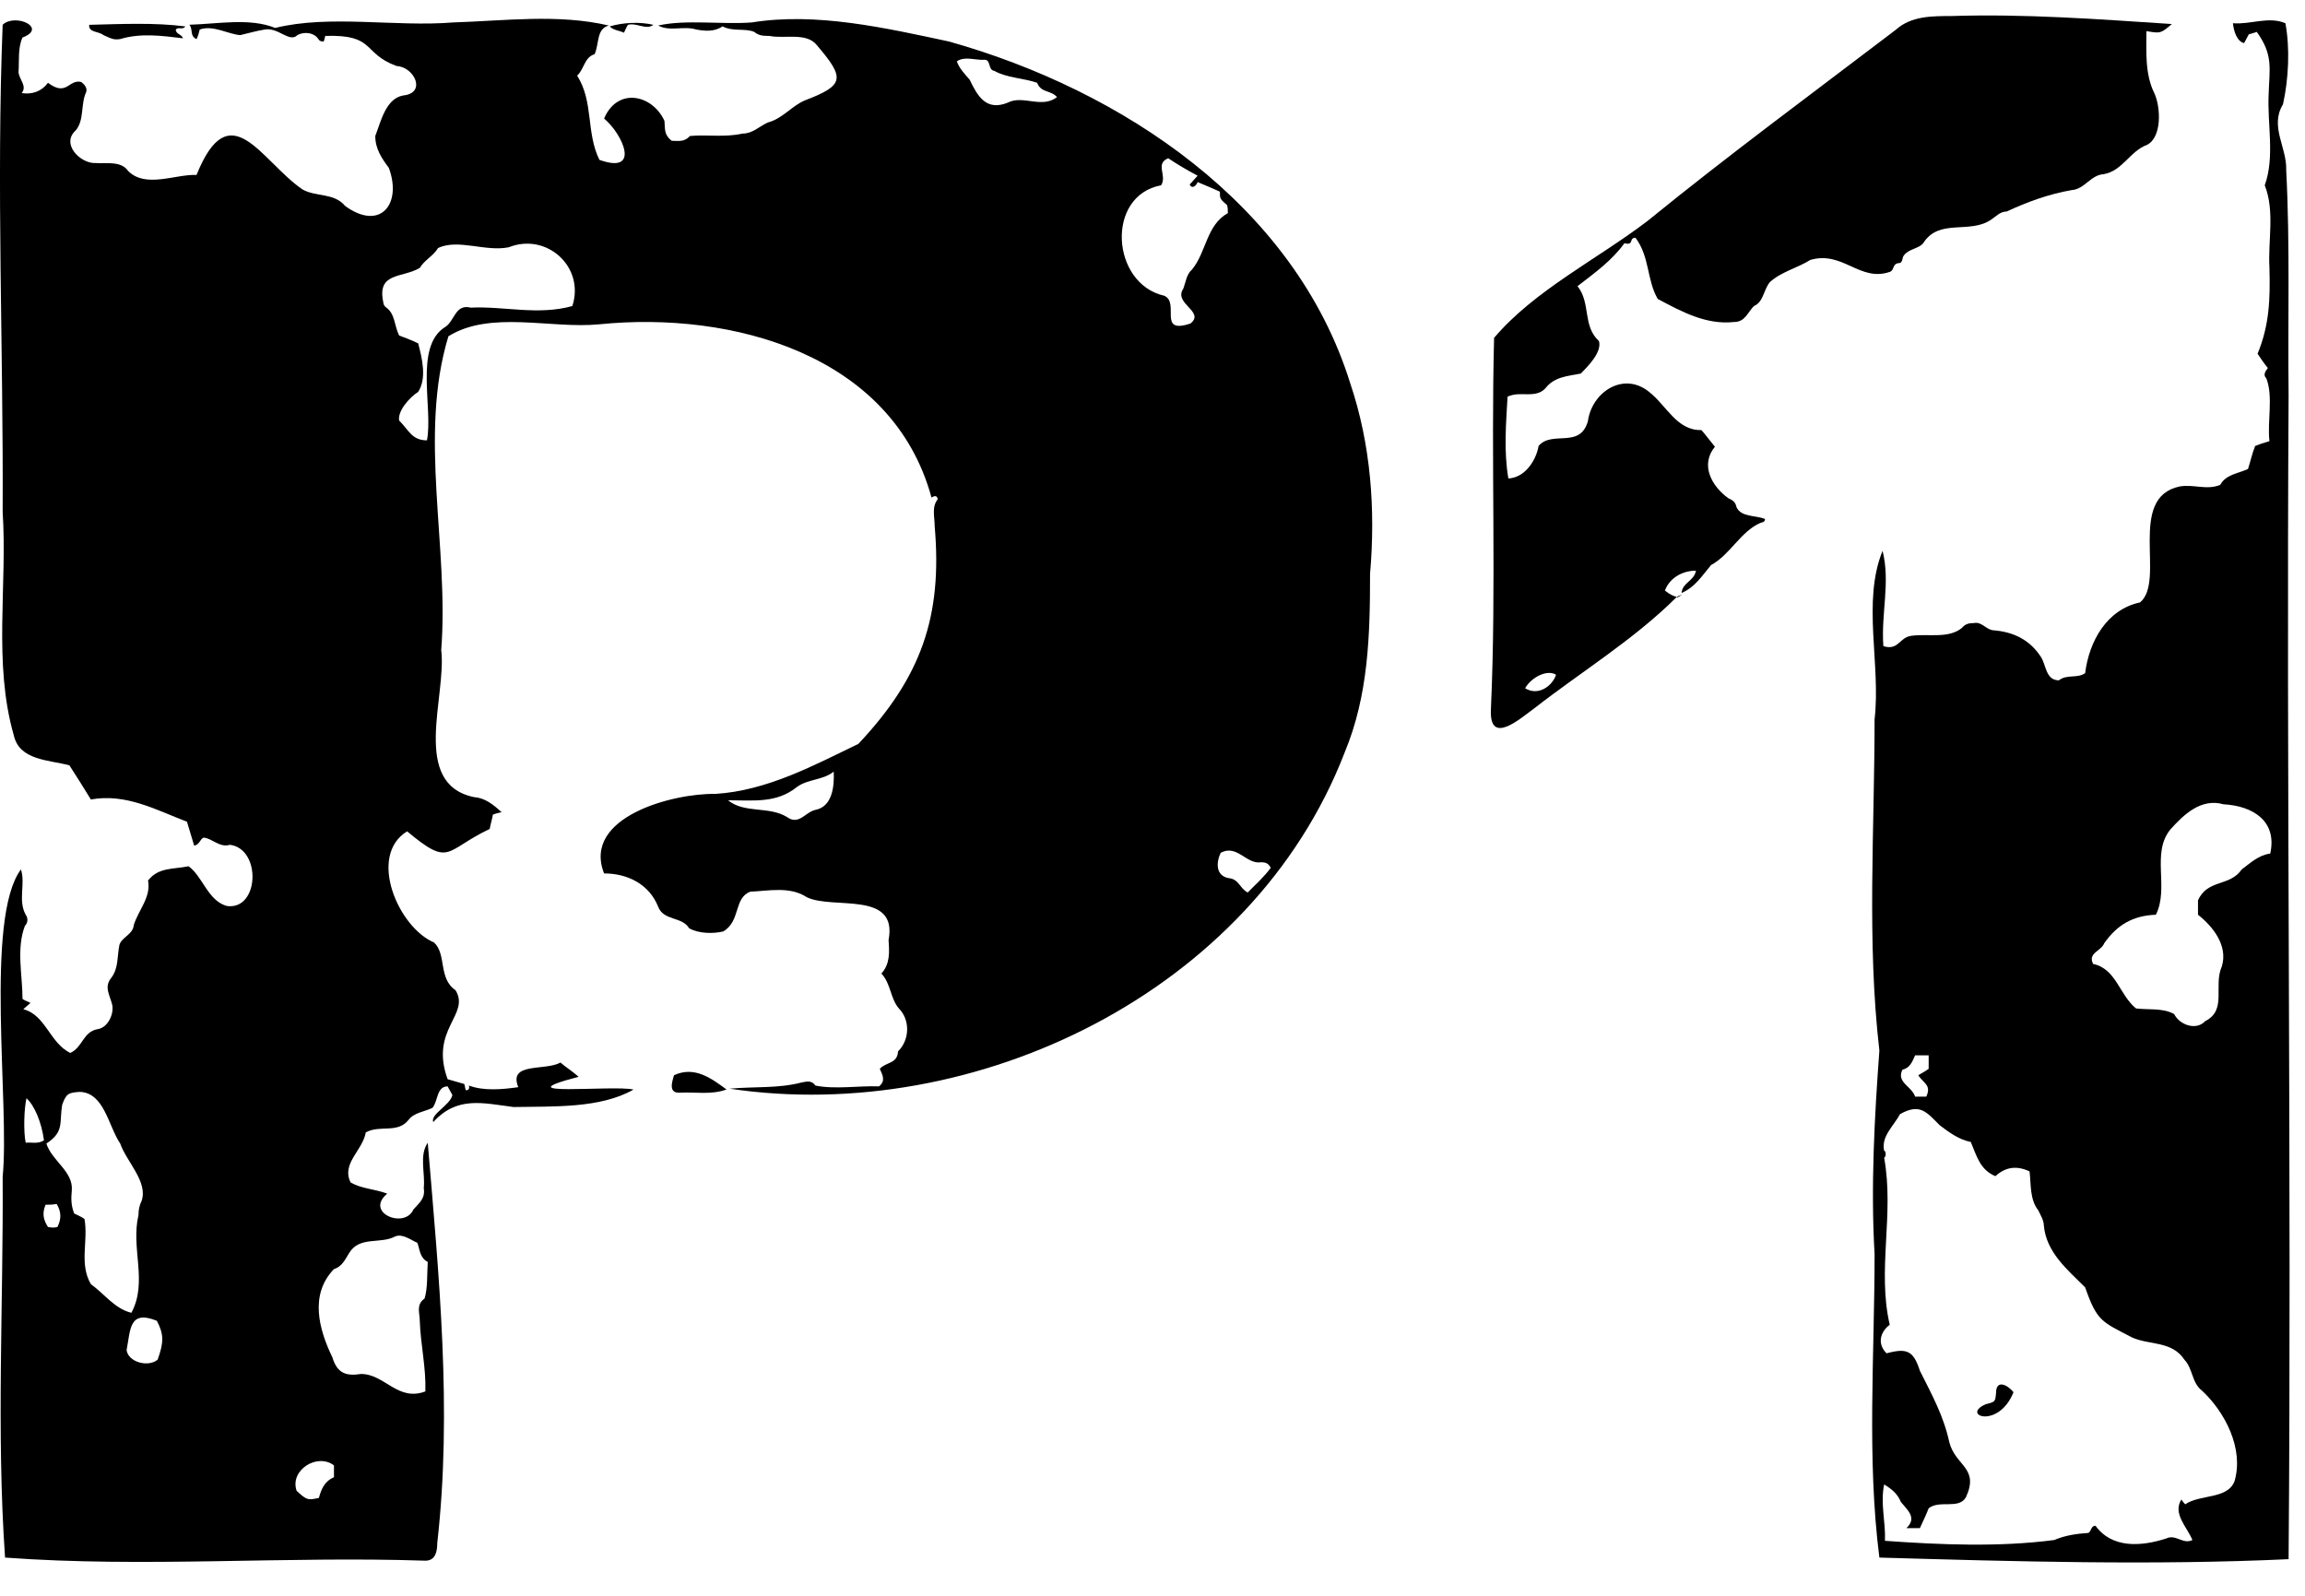 <svg width="26" height="18" viewBox="0 0 26 18" fill="none" xmlns="http://www.w3.org/2000/svg">
<g clip-path="url(#clip0)">
<path d="M2.987 0.333C2.88 0.351 2.826 0.369 2.71 0.396C2.575 0.387 2.405 0.279 2.253 0.333C2.244 0.369 2.235 0.405 2.217 0.441C2.136 0.405 2.181 0.333 2.136 0.279C2.459 0.27 2.817 0.199 3.104 0.315C3.722 0.163 4.457 0.306 5.112 0.253C5.694 0.235 6.294 0.154 6.868 0.288C6.725 0.324 6.761 0.495 6.707 0.611C6.59 0.647 6.59 0.781 6.51 0.853C6.698 1.149 6.608 1.489 6.761 1.803C7.236 1.973 7.02 1.507 6.814 1.337C6.967 0.978 7.361 1.068 7.495 1.364C7.504 1.454 7.486 1.516 7.576 1.588C7.648 1.588 7.719 1.606 7.782 1.534C7.97 1.516 8.177 1.552 8.374 1.507C8.49 1.507 8.562 1.427 8.66 1.382C8.831 1.337 8.929 1.194 9.082 1.131C9.53 0.961 9.53 0.88 9.216 0.512C9.1 0.36 8.849 0.441 8.678 0.405C8.616 0.405 8.562 0.405 8.508 0.36C8.401 0.315 8.266 0.36 8.15 0.297C8.06 0.36 7.952 0.351 7.854 0.333C7.71 0.288 7.558 0.36 7.424 0.288C7.737 0.217 8.141 0.279 8.481 0.253C9.207 0.136 9.987 0.315 10.704 0.468C12.649 1.014 14.602 2.305 15.23 4.322C15.463 5.012 15.517 5.747 15.454 6.473C15.454 7.163 15.436 7.844 15.167 8.489C14.127 11.187 11 12.693 8.23 12.28C8.508 12.254 8.777 12.28 9.046 12.209C9.1 12.2 9.153 12.182 9.198 12.245C9.422 12.29 9.691 12.245 9.915 12.254C9.996 12.191 9.951 12.119 9.924 12.056C9.996 11.976 10.121 12.003 10.13 11.859C10.265 11.725 10.265 11.501 10.139 11.375C10.041 11.259 10.05 11.097 9.942 10.981C10.041 10.873 10.032 10.739 10.023 10.604C10.13 10.04 9.395 10.264 9.1 10.12C8.911 9.995 8.669 10.049 8.463 10.058C8.275 10.129 8.356 10.389 8.159 10.506C8.051 10.533 7.881 10.533 7.773 10.47C7.693 10.336 7.486 10.389 7.424 10.228C7.325 9.977 7.083 9.852 6.814 9.852C6.563 9.215 7.594 8.946 8.069 8.955C8.652 8.919 9.18 8.633 9.682 8.391C10.39 7.638 10.632 6.957 10.543 5.935C10.543 5.827 10.507 5.72 10.578 5.63C10.569 5.594 10.552 5.585 10.507 5.612C10.068 3.999 8.257 3.506 6.761 3.658C6.214 3.712 5.533 3.497 5.058 3.793C4.717 4.913 5.067 6.168 4.977 7.333C5.04 7.853 4.628 8.839 5.345 8.991C5.47 9 5.56 9.072 5.658 9.161C5.613 9.17 5.586 9.179 5.56 9.188C5.551 9.242 5.533 9.296 5.524 9.35C5.013 9.592 5.085 9.789 4.592 9.377C4.144 9.654 4.493 10.461 4.896 10.631C5.04 10.766 4.941 11.035 5.138 11.169C5.309 11.447 4.843 11.608 5.049 12.173C5.112 12.191 5.174 12.209 5.237 12.227C5.246 12.254 5.246 12.28 5.255 12.298C5.3 12.298 5.291 12.263 5.291 12.245C5.452 12.307 5.667 12.289 5.846 12.263C5.73 11.976 6.151 12.083 6.321 11.985C6.384 12.039 6.456 12.083 6.527 12.146C5.631 12.379 6.922 12.236 7.146 12.29C6.769 12.505 6.241 12.478 5.793 12.487C5.443 12.442 5.156 12.361 4.887 12.657C4.852 12.567 5.076 12.469 5.103 12.352C5.085 12.316 5.067 12.289 5.049 12.254C4.923 12.254 4.941 12.424 4.878 12.496C4.789 12.54 4.672 12.549 4.61 12.63C4.484 12.791 4.287 12.684 4.126 12.773C4.09 12.98 3.848 13.123 3.955 13.338C4.081 13.41 4.224 13.41 4.368 13.464C4.108 13.679 4.565 13.867 4.663 13.643C4.735 13.562 4.798 13.517 4.78 13.401C4.798 13.23 4.726 13.033 4.825 12.89C4.95 14.387 5.103 15.901 4.932 17.407C4.932 17.497 4.914 17.604 4.798 17.604C3.22 17.551 1.625 17.685 0.057 17.569C-0.042 16.143 0.039 14.7 0.03 13.275C0.111 12.46 -0.176 10.363 0.236 9.807C0.29 9.968 0.2 10.156 0.29 10.318C0.317 10.354 0.317 10.407 0.281 10.443C0.182 10.703 0.254 10.999 0.254 11.268C0.281 11.286 0.308 11.295 0.344 11.312C0.317 11.339 0.29 11.357 0.263 11.384C0.514 11.447 0.559 11.761 0.792 11.877C0.935 11.814 0.935 11.635 1.105 11.608C1.213 11.59 1.285 11.447 1.267 11.339C1.24 11.223 1.168 11.133 1.258 11.026C1.338 10.918 1.321 10.784 1.347 10.658C1.374 10.569 1.5 10.542 1.509 10.434C1.562 10.264 1.706 10.12 1.67 9.932C1.787 9.78 1.957 9.807 2.127 9.771C2.288 9.887 2.342 10.156 2.557 10.219C2.925 10.273 2.952 9.574 2.593 9.529C2.477 9.565 2.396 9.457 2.297 9.448C2.253 9.466 2.253 9.529 2.19 9.538C2.163 9.448 2.136 9.359 2.109 9.269C1.76 9.135 1.419 8.946 1.025 9.018C0.944 8.884 0.863 8.758 0.783 8.633C0.55 8.57 0.218 8.579 0.155 8.292C-0.078 7.476 0.084 6.607 0.03 5.774C0.039 3.945 -0.042 2.108 0.03 0.279C0.173 0.145 0.541 0.315 0.254 0.423C0.2 0.539 0.218 0.683 0.209 0.817C0.218 0.898 0.308 0.97 0.245 1.05C0.362 1.068 0.469 1.032 0.541 0.934C0.756 1.095 0.774 0.889 0.917 0.925C0.953 0.952 0.989 0.996 0.971 1.041C0.908 1.176 0.953 1.355 0.854 1.471C0.684 1.624 0.908 1.848 1.079 1.839C1.204 1.848 1.365 1.812 1.446 1.929C1.643 2.126 1.975 1.964 2.217 1.973C2.593 1.041 2.943 1.812 3.409 2.135C3.561 2.224 3.767 2.171 3.893 2.323C4.287 2.61 4.538 2.305 4.386 1.893C4.305 1.785 4.233 1.678 4.233 1.534C4.296 1.373 4.35 1.113 4.547 1.077C4.816 1.05 4.672 0.754 4.475 0.745C4.081 0.602 4.242 0.387 3.669 0.405C3.66 0.432 3.66 0.45 3.651 0.468C3.633 0.468 3.615 0.468 3.597 0.45C3.552 0.369 3.436 0.351 3.355 0.396C3.265 0.486 3.14 0.306 2.987 0.333ZM6.456 3.452C6.599 3.013 6.169 2.619 5.739 2.789C5.479 2.843 5.165 2.69 4.941 2.798C4.887 2.888 4.789 2.932 4.735 3.022C4.538 3.139 4.251 3.067 4.323 3.407C4.323 3.434 4.341 3.461 4.359 3.47C4.457 3.542 4.448 3.676 4.502 3.784C4.574 3.811 4.645 3.838 4.717 3.873C4.762 4.044 4.816 4.268 4.717 4.42C4.619 4.483 4.484 4.635 4.502 4.743C4.61 4.85 4.645 4.967 4.816 4.967C4.887 4.608 4.672 3.918 5.013 3.694C5.129 3.631 5.129 3.425 5.309 3.47C5.685 3.452 6.07 3.56 6.456 3.452ZM4.825 14.234C4.735 14.19 4.735 14.091 4.708 14.019C4.628 13.983 4.538 13.912 4.457 13.947C4.287 14.037 4.054 13.939 3.937 14.136C3.893 14.207 3.857 14.288 3.767 14.315C3.489 14.602 3.597 14.996 3.749 15.31C3.803 15.489 3.902 15.525 4.072 15.498C4.341 15.498 4.484 15.812 4.798 15.695C4.807 15.426 4.744 15.166 4.735 14.898C4.735 14.808 4.69 14.718 4.789 14.647C4.825 14.53 4.816 14.378 4.825 14.234ZM1.025 14.485C1.177 14.593 1.294 14.763 1.482 14.808C1.67 14.458 1.473 14.082 1.562 13.706C1.562 13.652 1.571 13.598 1.598 13.544C1.67 13.329 1.428 13.105 1.356 12.899C1.222 12.702 1.177 12.325 0.899 12.316C0.774 12.325 0.747 12.334 0.702 12.46C0.666 12.666 0.729 12.764 0.523 12.899C0.586 13.096 0.828 13.213 0.81 13.428C0.801 13.517 0.801 13.598 0.837 13.688C0.872 13.706 0.917 13.723 0.953 13.75C0.998 14.001 0.89 14.252 1.025 14.485ZM13.177 1.785C13.025 1.848 13.168 1.982 13.097 2.09C12.469 2.206 12.532 3.201 13.133 3.336C13.312 3.416 13.052 3.775 13.428 3.649C13.599 3.515 13.231 3.425 13.348 3.255C13.375 3.183 13.383 3.094 13.446 3.04C13.608 2.843 13.608 2.538 13.85 2.404C13.85 2.377 13.85 2.341 13.841 2.314C13.76 2.242 13.76 2.242 13.76 2.162C13.679 2.126 13.599 2.09 13.509 2.054C13.491 2.099 13.446 2.135 13.419 2.081C13.455 2.045 13.482 2.009 13.509 1.982C13.393 1.92 13.285 1.857 13.177 1.785ZM11.923 1.095C11.851 1.014 11.743 1.05 11.699 0.934C11.546 0.88 11.358 0.88 11.215 0.799C11.143 0.79 11.179 0.674 11.107 0.674C11.009 0.683 10.883 0.629 10.793 0.692C10.82 0.772 10.883 0.835 10.937 0.898C11.027 1.086 11.125 1.256 11.367 1.158C11.537 1.068 11.752 1.229 11.923 1.095ZM8.212 9.027C8.401 9.179 8.669 9.09 8.876 9.215C9.01 9.314 9.082 9.161 9.198 9.135C9.386 9.099 9.413 8.875 9.404 8.704C9.279 8.803 9.118 8.785 8.992 8.875C8.759 9.063 8.508 9.027 8.212 9.027ZM1.778 15.337C1.849 15.14 1.849 15.05 1.769 14.898C1.455 14.772 1.473 14.996 1.428 15.229C1.446 15.364 1.67 15.426 1.778 15.337ZM13.769 9.619C13.715 9.735 13.715 9.878 13.858 9.905C13.975 9.914 13.984 10.022 14.074 10.067C14.163 9.977 14.262 9.887 14.334 9.789C14.307 9.735 14.271 9.726 14.226 9.726C14.056 9.753 13.957 9.52 13.769 9.619ZM3.346 16.816C3.462 16.923 3.471 16.923 3.597 16.896C3.624 16.798 3.66 16.708 3.767 16.663C3.767 16.619 3.767 16.574 3.767 16.529C3.579 16.385 3.265 16.583 3.346 16.816ZM0.299 12.388C0.272 12.496 0.263 12.764 0.29 12.89C0.353 12.881 0.424 12.908 0.496 12.863C0.469 12.657 0.388 12.469 0.299 12.388ZM0.514 13.589C0.469 13.697 0.496 13.768 0.541 13.84C0.586 13.849 0.613 13.849 0.648 13.84C0.693 13.75 0.693 13.67 0.639 13.58C0.595 13.589 0.559 13.589 0.514 13.589Z" fill="black"/>
<path d="M25.815 17.587C24.291 17.658 22.723 17.613 21.199 17.569C21.056 16.448 21.145 15.283 21.145 14.145C21.1 13.383 21.145 12.585 21.199 11.85C21.056 10.614 21.145 9.359 21.145 8.113C21.217 7.494 21.002 6.786 21.235 6.213C21.325 6.571 21.217 6.912 21.244 7.288C21.414 7.342 21.423 7.19 21.558 7.172C21.746 7.145 21.979 7.208 22.131 7.082C22.167 7.037 22.212 7.028 22.265 7.028C22.355 7.01 22.4 7.1 22.481 7.109C22.714 7.127 22.893 7.217 23.018 7.405C23.081 7.494 23.072 7.674 23.224 7.674C23.314 7.602 23.431 7.656 23.52 7.593C23.565 7.235 23.762 6.876 24.139 6.795C24.434 6.553 23.986 5.612 24.587 5.487C24.748 5.46 24.891 5.532 25.044 5.469C25.107 5.352 25.241 5.343 25.357 5.29C25.384 5.209 25.402 5.119 25.438 5.03C25.483 5.012 25.537 4.994 25.599 4.976C25.573 4.752 25.644 4.474 25.564 4.268C25.528 4.232 25.546 4.196 25.581 4.151C25.537 4.098 25.501 4.044 25.465 3.99C25.599 3.667 25.608 3.372 25.599 3.022C25.581 2.708 25.662 2.386 25.546 2.09C25.662 1.767 25.573 1.4 25.59 1.059C25.599 0.772 25.644 0.62 25.456 0.36C25.429 0.369 25.402 0.378 25.366 0.387C25.349 0.423 25.331 0.45 25.313 0.486C25.232 0.468 25.196 0.351 25.187 0.262C25.384 0.279 25.59 0.181 25.779 0.262C25.832 0.548 25.815 0.889 25.752 1.176C25.599 1.427 25.797 1.66 25.788 1.92C25.832 2.762 25.805 3.614 25.815 4.456C25.788 8.839 25.85 13.222 25.815 17.587ZM22.23 12.881C22.095 12.854 21.988 12.774 21.88 12.693C21.728 12.54 21.656 12.442 21.432 12.567C21.36 12.702 21.217 12.818 21.253 12.98C21.271 12.98 21.28 13.042 21.253 13.06C21.369 13.697 21.172 14.324 21.316 14.943C21.208 15.023 21.172 15.158 21.28 15.265C21.513 15.202 21.584 15.238 21.656 15.462C21.791 15.731 21.925 15.973 21.988 16.269C22.059 16.538 22.328 16.556 22.176 16.887C22.095 17.031 21.88 16.914 21.755 17.013C21.728 17.085 21.692 17.156 21.656 17.237C21.611 17.237 21.567 17.237 21.504 17.237C21.629 17.12 21.513 17.031 21.441 16.941C21.405 16.852 21.342 16.798 21.253 16.744C21.208 16.959 21.271 17.165 21.262 17.38C21.889 17.425 22.552 17.452 23.171 17.371C23.296 17.318 23.422 17.3 23.556 17.291C23.592 17.273 23.583 17.21 23.637 17.21C23.825 17.47 24.157 17.443 24.434 17.354C24.542 17.3 24.623 17.425 24.73 17.371C24.667 17.219 24.506 17.076 24.605 16.914C24.623 16.941 24.64 16.959 24.649 16.968C24.82 16.852 25.125 16.914 25.205 16.708C25.313 16.341 25.098 15.928 24.838 15.686C24.721 15.597 24.739 15.444 24.64 15.337C24.497 15.122 24.246 15.175 24.049 15.086C23.708 14.907 23.655 14.907 23.52 14.521C23.323 14.324 23.081 14.127 23.054 13.822C23.054 13.768 23.018 13.706 22.991 13.652C22.893 13.526 22.911 13.356 22.893 13.213C22.741 13.141 22.615 13.168 22.508 13.267C22.337 13.195 22.301 13.051 22.23 12.881ZM23.61 10.873C23.87 10.927 23.906 11.223 24.094 11.375C24.237 11.393 24.39 11.366 24.524 11.438C24.587 11.564 24.775 11.626 24.873 11.519C25.125 11.393 24.963 11.124 25.062 10.9C25.133 10.667 24.963 10.452 24.793 10.318C24.793 10.264 24.793 10.201 24.793 10.156C24.9 9.914 25.151 10.004 25.286 9.807C25.384 9.735 25.474 9.646 25.608 9.628C25.689 9.26 25.411 9.09 25.08 9.072C24.829 9 24.631 9.188 24.479 9.359C24.264 9.628 24.47 10.013 24.318 10.318C24.058 10.327 23.879 10.434 23.735 10.64C23.7 10.73 23.547 10.748 23.61 10.873ZM21.602 11.904C21.567 11.985 21.54 12.047 21.459 12.066C21.387 12.209 21.567 12.254 21.602 12.37C21.647 12.37 21.683 12.37 21.728 12.37C21.791 12.236 21.692 12.218 21.638 12.128C21.683 12.101 21.719 12.083 21.755 12.056C21.755 12.012 21.755 11.958 21.755 11.904C21.701 11.904 21.656 11.904 21.602 11.904Z" fill="black"/>
<path d="M18.914 6.733C18.439 7.208 17.839 7.575 17.31 7.987C17.149 8.104 16.799 8.418 16.817 8.005C16.88 6.607 16.817 5.209 16.853 3.811C17.31 3.273 18.018 2.924 18.583 2.493C19.497 1.749 20.447 1.05 21.388 0.333C21.558 0.181 21.791 0.181 22.006 0.181C22.84 0.154 23.673 0.217 24.498 0.271C24.372 0.378 24.372 0.378 24.211 0.351C24.211 0.575 24.193 0.835 24.3 1.05C24.372 1.203 24.39 1.543 24.22 1.633C24.023 1.705 23.942 1.929 23.727 1.965C23.584 1.973 23.512 2.135 23.369 2.144C23.109 2.189 22.867 2.278 22.634 2.386C22.562 2.386 22.517 2.44 22.463 2.475C22.221 2.646 21.872 2.457 21.693 2.744C21.639 2.807 21.531 2.807 21.477 2.879C21.451 2.906 21.469 2.968 21.415 2.968C21.343 2.977 21.37 3.049 21.316 3.067C20.976 3.183 20.787 2.825 20.42 2.932C20.277 3.022 20.088 3.067 19.963 3.183C19.891 3.273 19.891 3.408 19.784 3.452C19.712 3.524 19.685 3.632 19.56 3.632C19.246 3.667 18.968 3.515 18.699 3.372C18.574 3.157 18.61 2.897 18.448 2.682C18.368 2.682 18.439 2.771 18.323 2.744C18.18 2.941 17.991 3.076 17.794 3.228C17.946 3.416 17.848 3.676 18.036 3.847C18.072 3.972 17.911 4.133 17.83 4.214C17.687 4.241 17.534 4.25 17.436 4.375C17.382 4.438 17.31 4.447 17.23 4.447C17.158 4.447 17.086 4.438 17.005 4.474C16.988 4.779 16.961 5.084 17.014 5.397C17.203 5.388 17.328 5.191 17.355 5.03C17.507 4.851 17.821 5.066 17.911 4.752C17.956 4.42 18.314 4.187 18.601 4.42C18.798 4.573 18.914 4.859 19.192 4.851C19.246 4.913 19.291 4.976 19.344 5.039C19.174 5.245 19.309 5.487 19.497 5.621C19.542 5.639 19.578 5.666 19.587 5.72C19.64 5.836 19.802 5.81 19.909 5.854C19.909 5.89 19.882 5.89 19.855 5.899C19.631 5.998 19.515 6.258 19.3 6.374C19.201 6.491 19.12 6.625 18.968 6.688C18.977 6.571 19.111 6.553 19.13 6.437C18.977 6.437 18.834 6.518 18.78 6.661C18.834 6.706 18.878 6.724 18.914 6.733ZM17.203 7.763C17.346 7.853 17.507 7.745 17.552 7.611C17.453 7.548 17.274 7.638 17.203 7.763Z" fill="black"/>
<path d="M1.006 0.28C1.364 0.271 1.75 0.253 2.09 0.298C2.063 0.342 2.01 0.298 1.983 0.334C1.983 0.387 2.054 0.387 2.063 0.432C1.839 0.405 1.588 0.369 1.355 0.441C1.284 0.45 1.266 0.441 1.167 0.396C1.113 0.351 0.997 0.369 1.006 0.28Z" fill="black"/>
<path d="M8.195 12.289C8.024 12.352 7.845 12.316 7.675 12.325C7.54 12.334 7.576 12.218 7.603 12.128C7.836 12.021 8.024 12.164 8.195 12.289Z" fill="black"/>
<path d="M6.877 0.298C7.029 0.253 7.217 0.244 7.37 0.28C7.289 0.343 7.182 0.253 7.083 0.28C7.065 0.307 7.056 0.334 7.038 0.369C6.984 0.343 6.922 0.343 6.877 0.298Z" fill="black"/>
<path d="M18.976 6.706C18.958 6.715 18.913 6.724 18.913 6.742C18.94 6.733 18.958 6.715 18.976 6.706Z" fill="black"/>
<path d="M22.712 15.704C22.542 16.126 22.112 15.964 22.399 15.839C22.506 15.812 22.506 15.812 22.515 15.713C22.515 15.552 22.65 15.624 22.712 15.704Z" fill="black"/>
</g>
<defs>
<clipPath id="clip0">
<rect width="26" height="17.799" fill="white"/>
</clipPath>
</defs>
</svg>
